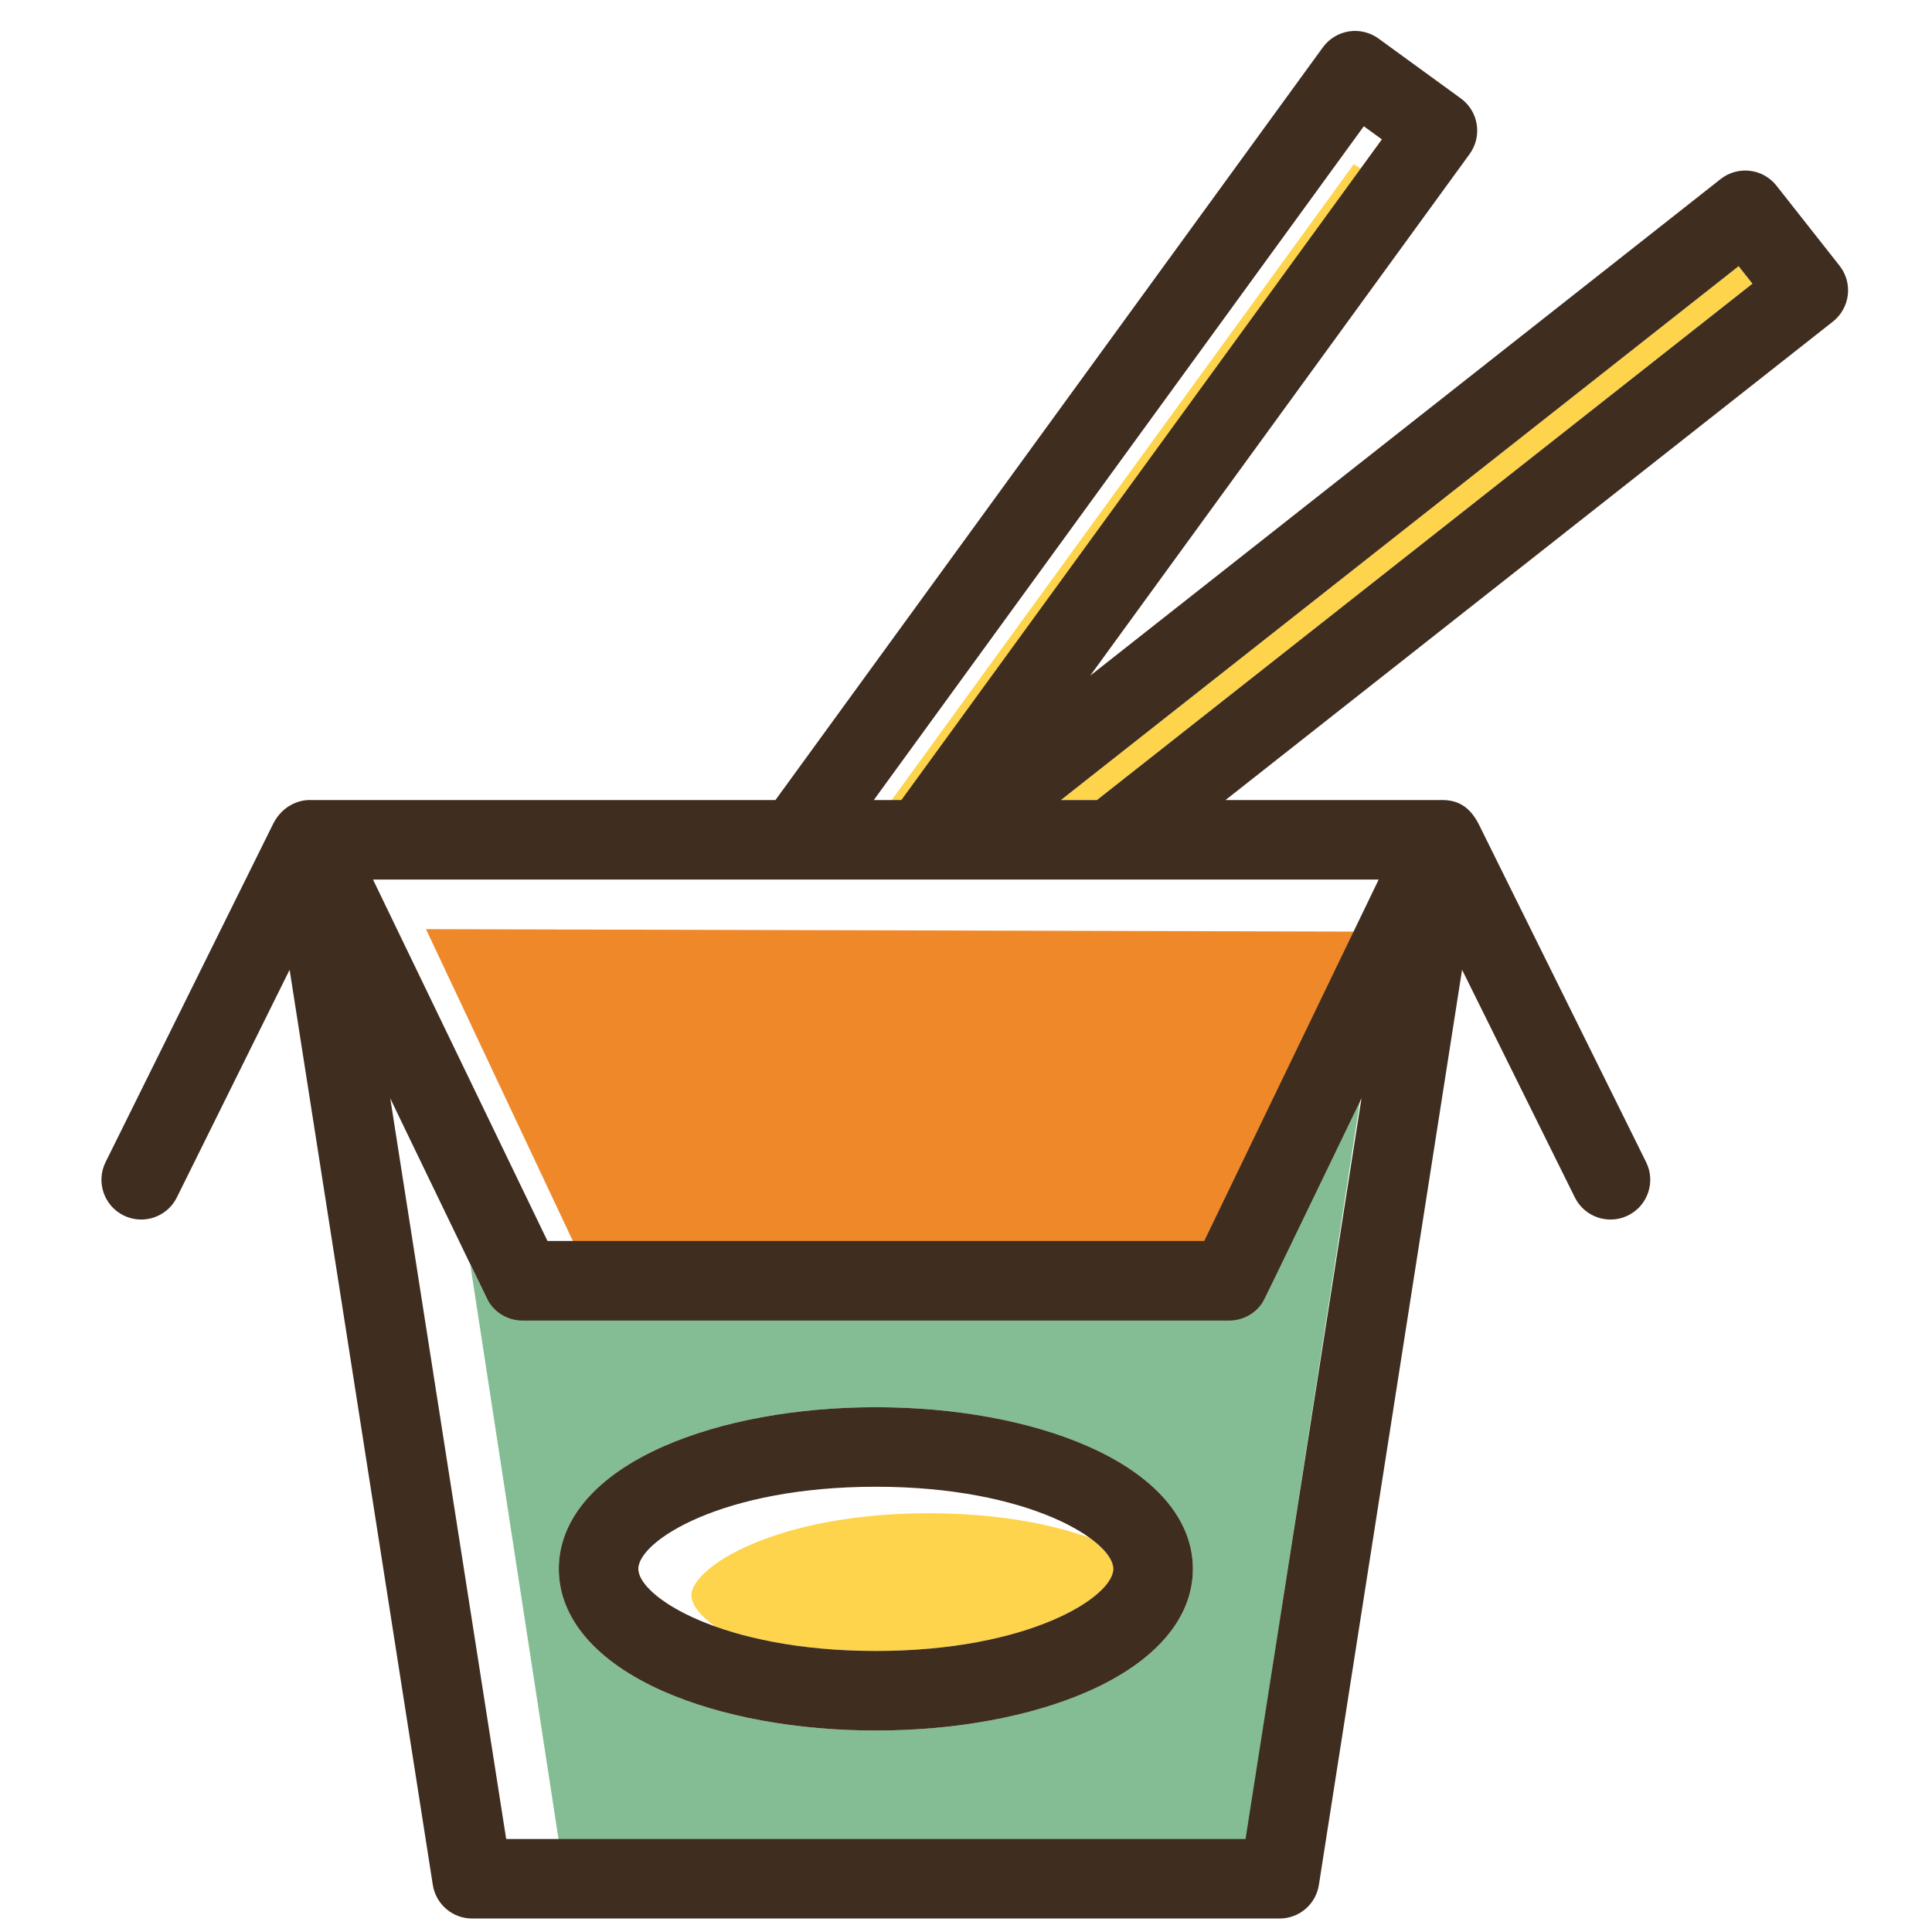 <svg width="43" height="43" viewBox="0 0 43 43" fill="none" xmlns="http://www.w3.org/2000/svg">
<g clip-path="url(#clip0)">
<path d="M23.611 17.806H24.414L39.004 6.314L38.696 5.924L23.611 17.806Z" fill="#FDD44B"/>
<path d="M30.283 3.753L30.132 3.653L19.832 17.825H20.062L30.756 3.112L30.283 3.753Z" fill="#FDD44B"/>
<path d="M30.301 20.735L9.481 20.68L12.795 27.716H26.802L30.301 20.735Z" fill="#EF8829"/>
<path d="M28.155 28.896C28.007 29.202 27.82 28.894 27.48 28.894H11.751C11.411 28.894 10.979 29.202 10.831 28.896L8.686 24.448L10.432 27.92L12.445 41.022H27.721L30.301 24.302L28.155 28.896ZM24.213 37.646C22.938 38.207 21.261 38.516 19.493 38.516C17.725 38.516 16.048 38.207 14.773 37.646C13.266 36.984 12.437 36.015 12.437 34.918C12.437 33.821 13.266 32.852 14.773 32.189C16.048 31.628 17.725 31.32 19.493 31.32C21.262 31.32 22.938 31.628 24.213 32.189C25.72 32.852 26.55 33.821 26.55 34.918C26.55 36.015 25.72 36.984 24.213 37.646Z" fill="#84BD93"/>
<path d="M24.252 34.226C23.376 33.913 22.174 33.68 20.674 33.68C17.254 33.68 15.388 34.888 15.388 35.508C15.388 35.7 15.567 35.948 15.915 36.199C16.791 36.513 17.992 36.745 19.494 36.745C22.914 36.745 24.78 35.538 24.78 34.918C24.78 34.726 24.6 34.477 24.252 34.226Z" fill="#FDD44B"/>
<path d="M24.213 32.189C22.938 31.628 21.261 31.32 19.493 31.32C17.725 31.32 16.048 31.628 14.773 32.189C13.266 32.851 12.437 33.821 12.437 34.918C12.437 36.015 13.266 36.984 14.773 37.647C16.048 38.207 17.725 38.516 19.493 38.516C21.261 38.516 22.938 38.207 24.213 37.647C25.72 36.984 26.55 36.015 26.55 34.918C26.55 33.821 25.72 32.852 24.213 32.189ZM19.493 36.745C16.073 36.745 14.207 35.538 14.207 34.918C14.207 34.297 16.073 33.09 19.493 33.09C22.913 33.09 24.779 34.297 24.779 34.918C24.779 35.538 22.913 36.745 19.493 36.745Z" fill="#3F2D20"/>
<path d="M40.942 5.914L39.539 4.133C39.237 3.749 38.68 3.683 38.296 3.985L24.264 15.038L32.709 3.428C32.996 3.032 32.909 2.479 32.514 2.191L30.68 0.857C30.49 0.719 30.253 0.663 30.021 0.699C29.79 0.736 29.582 0.863 29.443 1.053L17.259 17.806H6.89C6.631 17.806 6.282 17.942 6.084 18.327L2.35 25.865C2.133 26.303 2.312 26.834 2.75 27.051C3.188 27.268 3.719 27.089 3.936 26.651L6.446 21.584L9.633 41.952C9.701 42.383 10.072 42.7 10.508 42.7H28.479C28.916 42.7 29.287 42.383 29.354 41.952L32.541 21.584L35.051 26.651C35.268 27.089 35.799 27.268 36.237 27.051C36.675 26.834 36.854 26.303 36.637 25.865L32.905 18.33C32.704 17.946 32.439 17.806 32.098 17.806H27.276L40.795 7.157C40.979 7.012 41.098 6.799 41.126 6.566C41.154 6.333 41.088 6.098 40.942 5.914ZM11.266 40.93L8.686 24.445L10.832 28.89C10.979 29.196 11.289 29.391 11.629 29.391H27.358C27.698 29.391 28.008 29.196 28.155 28.89L30.302 24.444L27.722 40.93H11.266ZM26.803 27.62H12.185L8.302 19.576H30.685L26.803 27.62ZM30.756 3.102L20.062 17.806H19.448L30.354 2.81L30.756 3.102ZM24.415 17.806H23.612L38.696 5.924L39.004 6.314L24.415 17.806Z" fill="#3F2D20"/>
</g>
<defs>
<clipPath id="clip0">
<rect width="42.012" height="42.012" fill="white" transform="translate(0.688 0.688)"/>
</clipPath>
</defs>
</svg>
